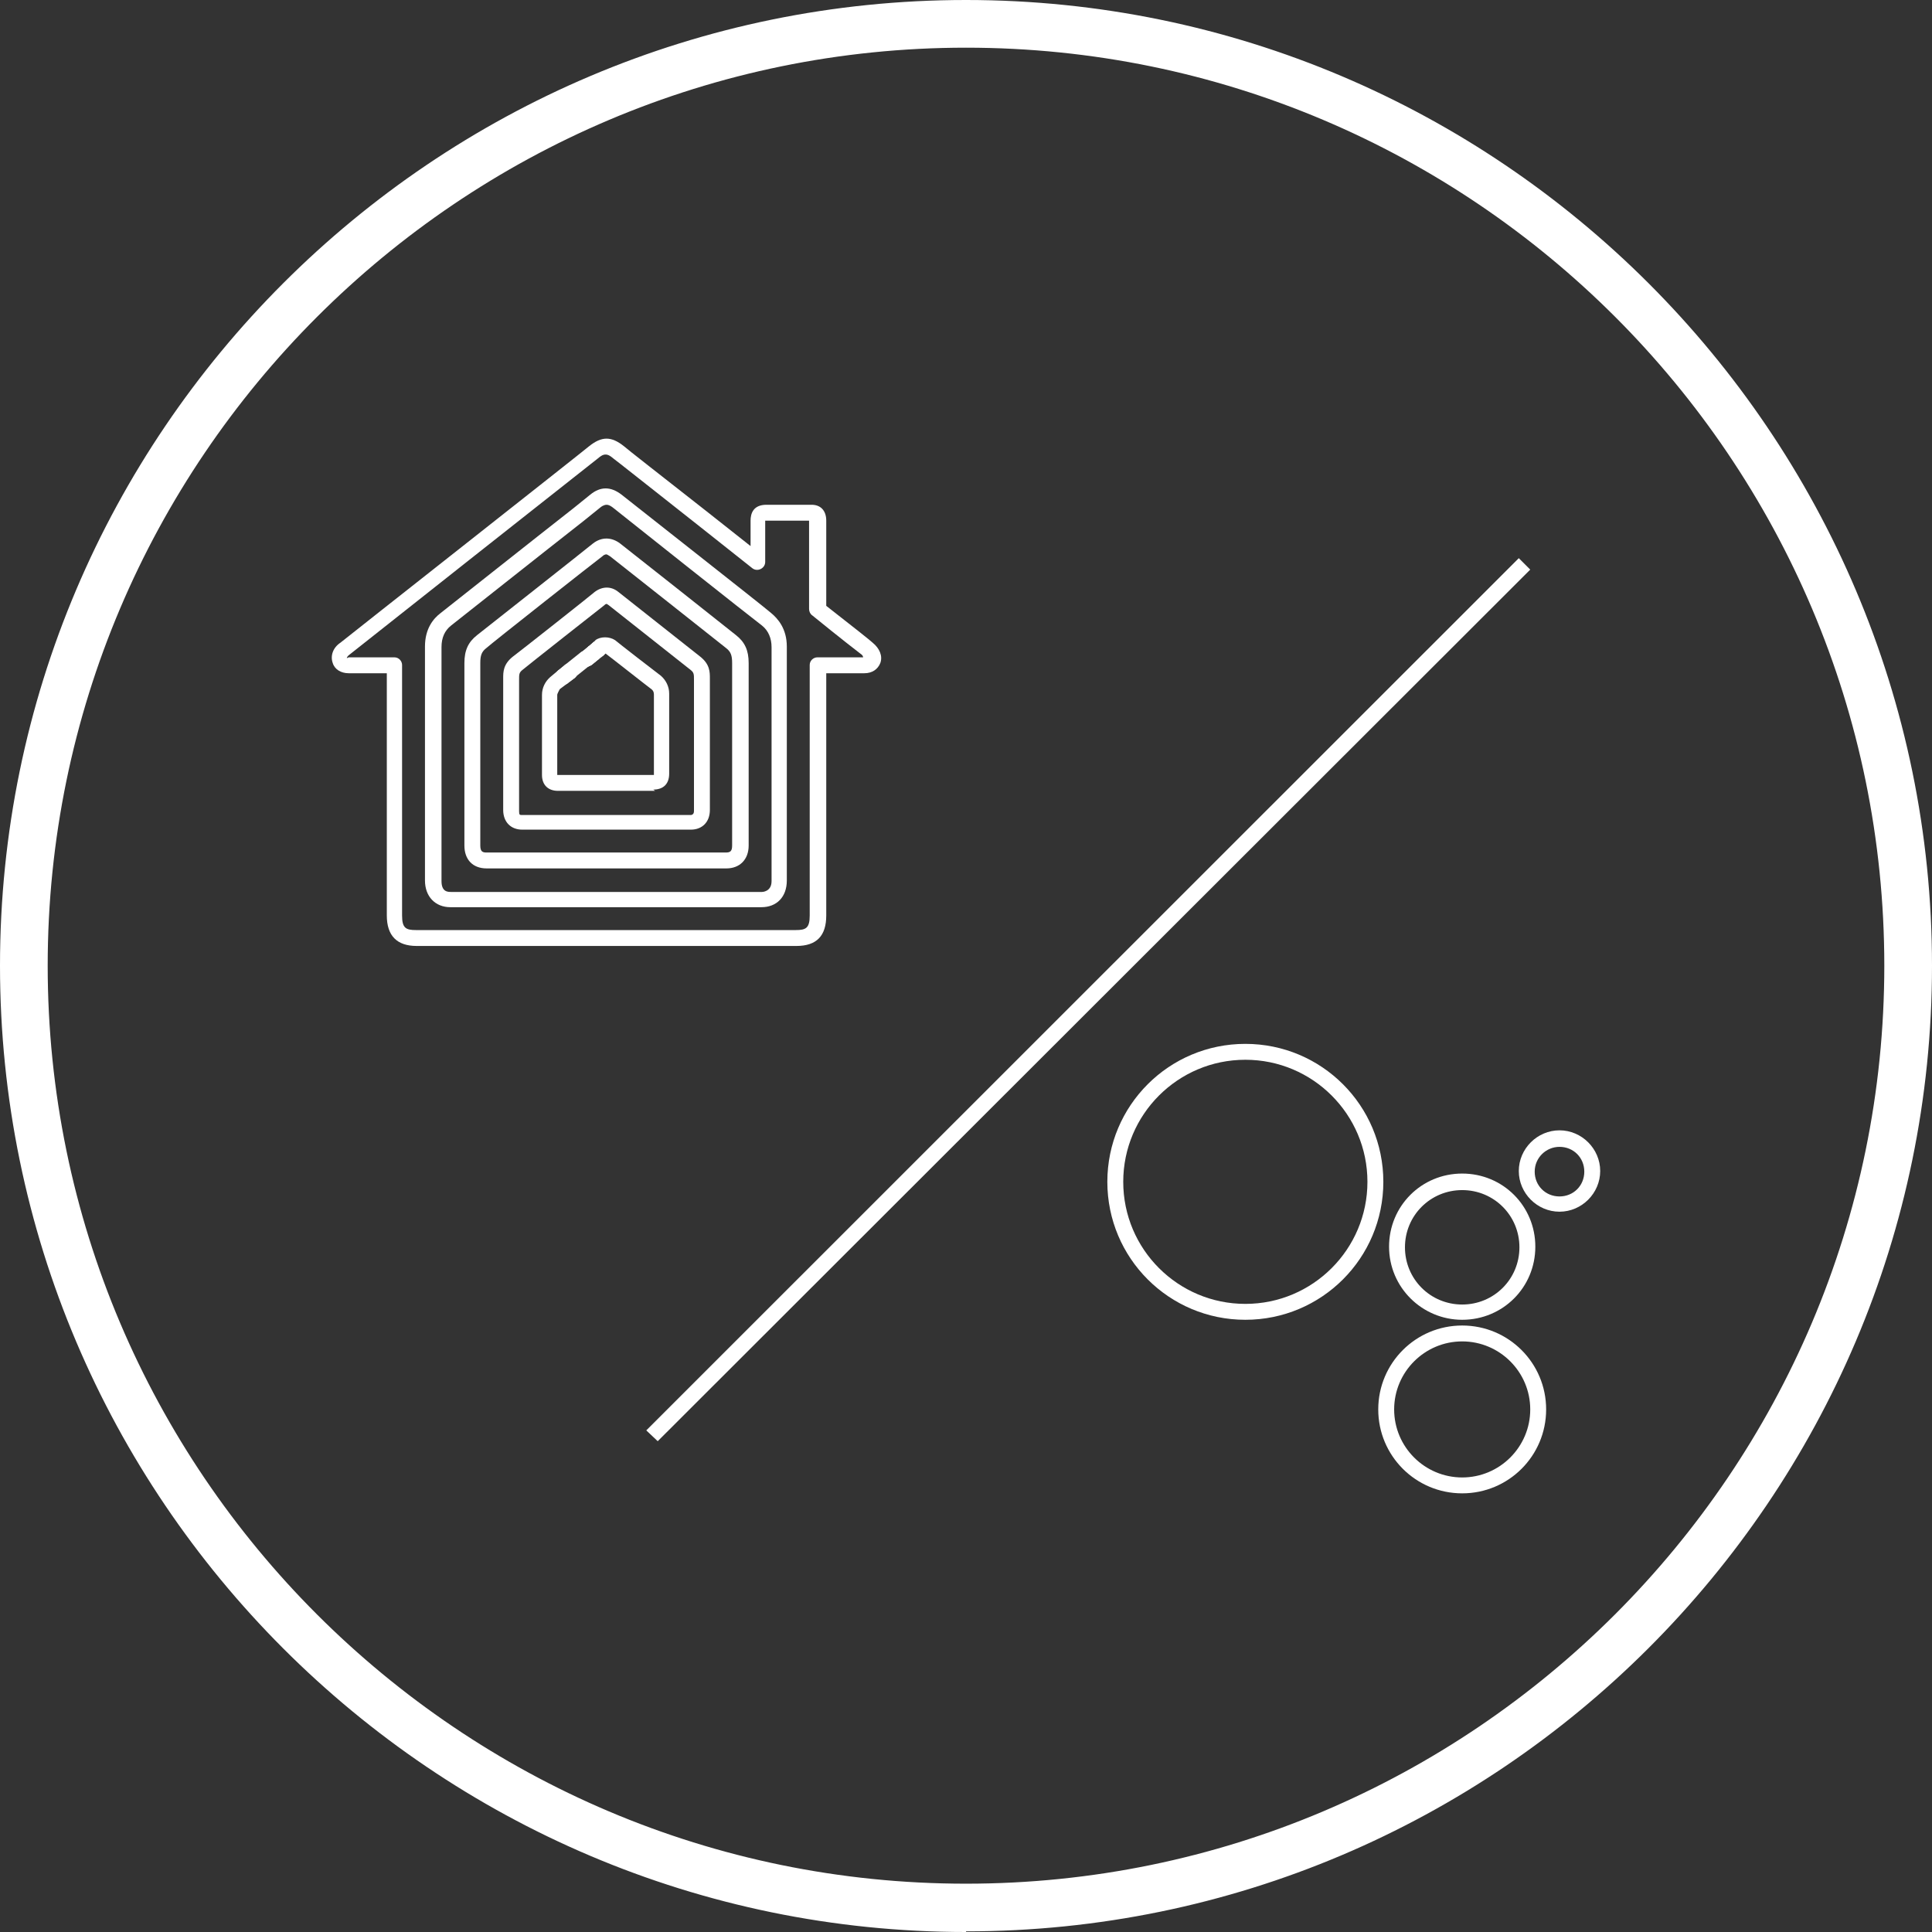 <svg width="300" height="300" viewBox="0 0 300 300" fill="none" xmlns="http://www.w3.org/2000/svg">
<rect x="0" y="0" width="300" height="300" fill="#333333" stroke="none"/>
<g clip-path="url(#clip0_33_1460)">
<path d="M150 300C67.347 300 0 232.675 0 149.951C0 67.226 67.347 0 150 0C232.653 0 300 67.325 300 149.951C300 232.577 232.653 299.901 150 299.901V300ZM150 7.404C71.396 7.404 7.406 71.372 7.406 149.951C7.406 228.529 71.396 292.498 150 292.498C228.604 292.498 292.594 228.529 292.594 149.951C292.594 71.372 228.703 7.404 150 7.404Z" fill="white"/>
<path d="M123.658 146.889H64.705C61.644 146.889 60.064 145.31 60.064 142.151V104.54H54.139C52.954 104.54 51.967 103.947 51.67 102.96C51.275 101.874 51.67 100.591 52.855 99.801C53.941 98.913 90.676 69.989 91.466 69.298C93.441 67.718 94.922 67.718 96.897 69.298C97.194 69.594 103.02 74.135 109.932 79.564L116.548 84.796V80.848C116.548 79.762 116.943 78.38 119.017 78.38H126.028C127.411 78.38 128.3 79.268 128.3 80.848V94.076C132.348 97.235 135.212 99.505 135.508 99.801C136.595 100.69 137.088 101.874 136.693 102.96C136.298 103.947 135.41 104.54 134.225 104.54H128.3V142.151C128.3 145.31 126.818 146.889 123.658 146.889ZM54.139 102.072H61.249C61.94 102.072 62.434 102.664 62.434 103.256V142.151C62.434 144.125 63.026 144.421 64.606 144.421H123.56C125.14 144.421 125.732 144.125 125.732 142.151V103.256C125.732 102.565 126.325 102.072 126.917 102.072H134.027C134.027 102.072 134.027 101.874 133.83 101.677C133.435 101.381 130.373 99.012 126.127 95.556C125.831 95.359 125.633 94.964 125.633 94.569V80.848H118.82V87.264C118.82 87.758 118.523 88.153 118.128 88.35C117.733 88.548 117.24 88.548 116.845 88.251L108.254 81.44C101.242 75.912 95.515 71.371 95.219 71.174C94.527 70.581 94.231 70.581 94.034 70.581C93.836 70.581 93.54 70.581 92.849 71.174C91.96 71.865 55.324 100.789 54.238 101.677C53.941 101.874 53.843 102.171 53.843 102.171H53.941L54.139 102.072Z" fill="white"/>
<path d="M118.228 140.869H69.939C67.569 140.869 65.989 139.191 65.989 136.723V100.396C65.989 97.632 67.273 96.052 68.458 95.164C69.347 94.473 83.172 83.515 89.097 78.875L91.664 76.802C93.244 75.519 94.824 75.519 96.503 76.802C97.095 77.296 118.721 94.275 119.709 95.164C120.795 96.052 122.177 97.632 122.177 100.396V136.723C122.177 139.29 120.597 140.869 118.228 140.869ZM94.133 78.382C94.133 78.382 93.738 78.382 93.244 78.777L90.677 80.85C84.751 85.489 70.927 96.447 70.038 97.138C69.05 97.928 68.557 99.014 68.557 100.494V136.822C68.557 138.5 69.544 138.5 70.038 138.5H118.326C118.326 138.5 119.808 138.5 119.808 136.822V100.494C119.808 99.112 119.314 97.928 118.326 97.138C117.24 96.348 95.713 79.27 95.12 78.777C94.725 78.481 94.429 78.382 94.231 78.382H94.133Z" fill="white"/>
<path d="M112.697 134.847H75.568C73.395 134.847 72.112 133.465 72.112 131.293V102.961C72.112 100.987 72.704 99.703 74.087 98.618C74.58 98.223 91.368 84.995 92.059 84.402C93.441 83.317 95.021 83.415 96.305 84.402C96.7 84.698 113.685 98.124 114.277 98.618C115.66 99.703 116.252 100.987 116.252 102.961V131.293C116.252 133.465 114.87 134.847 112.796 134.847H112.697ZM94.133 86.081C94.133 86.081 93.836 86.081 93.54 86.377C92.849 86.87 76.061 100.098 75.568 100.592C74.778 101.184 74.58 101.776 74.58 102.961V131.293C74.58 132.28 74.975 132.379 75.568 132.379H112.697C113.389 132.379 113.685 132.181 113.685 131.293V102.961C113.685 101.776 113.487 101.184 112.697 100.592C112.105 100.098 95.219 86.772 94.725 86.377C94.429 86.179 94.231 86.081 94.133 86.081Z" fill="white"/>
<path d="M91.072 103.555C91.072 103.555 90.38 103.358 90.084 103.062C89.689 102.568 89.788 101.779 90.282 101.285L91.368 100.396C91.96 100.002 92.652 100.1 93.145 100.594C93.54 101.087 93.442 101.877 92.948 102.371L91.862 103.259C91.862 103.259 91.368 103.555 91.072 103.555Z" fill="white"/>
<path d="M87.418 106.419C87.418 106.419 86.628 106.221 86.431 105.925C86.036 105.333 86.134 104.642 86.628 104.148L87.714 103.26C88.208 102.865 88.998 102.964 89.492 103.457C89.887 103.951 89.788 104.741 89.294 105.234L88.109 106.123C88.109 106.123 87.615 106.419 87.319 106.419H87.418Z" fill="white"/>
<path d="M92.158 102.664C92.158 102.664 91.467 102.467 91.17 102.171C90.775 101.677 90.874 100.887 91.368 100.394C91.664 100.098 91.96 99.9 92.158 99.703C92.652 99.308 93.442 99.406 93.837 99.9C94.232 100.492 94.133 101.183 93.639 101.677C93.442 101.874 93.145 102.072 92.849 102.269C92.652 102.467 92.355 102.565 92.059 102.565L92.158 102.664Z" fill="white"/>
<path d="M107.266 128.827H81.098C79.32 128.827 78.135 127.642 78.135 125.766V105.332C78.135 104.345 78.135 103.16 79.616 101.976C80.308 101.482 92.059 92.203 92.355 91.907C93.54 91.018 94.922 91.018 96.009 91.907L108.747 101.976C110.229 103.16 110.229 104.345 110.229 105.332V125.766C110.229 127.642 109.044 128.827 107.266 128.827ZM94.132 93.782C94.132 93.782 94.034 93.782 93.836 93.98C93.441 94.276 81.789 103.456 81.098 104.049C80.604 104.444 80.604 104.74 80.604 105.529V125.964C80.604 126.556 80.703 126.556 81.098 126.556H107.266C107.266 126.556 107.76 126.556 107.76 125.964V105.529C107.76 104.74 107.76 104.444 107.266 104.049L94.528 93.98L94.231 93.782H94.132Z" fill="white"/>
<path d="M87.418 106.419C87.418 106.419 86.628 106.221 86.431 105.925C86.036 105.333 86.134 104.642 86.628 104.148L87.714 103.26C88.208 102.865 88.998 102.964 89.492 103.457C89.887 103.951 89.788 104.741 89.294 105.234L88.109 106.123C88.109 106.123 87.615 106.419 87.319 106.419H87.418Z" fill="white"/>
<path d="M91.072 103.555C91.072 103.555 90.38 103.358 90.084 103.062C89.689 102.568 89.788 101.779 90.282 101.285L91.368 100.396C91.96 100.002 92.652 100.1 93.145 100.594C93.54 101.087 93.442 101.877 92.948 102.371L91.862 103.259C91.862 103.259 91.368 103.555 91.072 103.555Z" fill="white"/>
<path d="M92.158 102.666C92.158 102.666 91.467 102.469 91.17 102.173C90.775 101.679 90.874 100.89 91.368 100.396L92.158 99.804C92.652 99.409 93.442 99.508 93.935 100.001C94.33 100.495 94.232 101.284 93.738 101.778L92.948 102.37C92.948 102.37 92.454 102.666 92.158 102.666Z" fill="white"/>
<path d="M101.737 122.802H86.628C85.147 122.802 84.159 121.914 84.159 120.335V107.896C84.159 106.81 84.653 105.823 85.443 105.132L86.628 104.145C87.122 103.75 87.912 103.849 88.307 104.342C88.702 104.836 88.603 105.626 88.109 106.119L86.924 107.008C86.924 107.008 86.529 107.699 86.529 107.896V120.335H101.539V107.896C101.539 107.699 101.539 107.304 101.144 107.008C100.848 106.81 94.331 101.677 94.034 101.48L93.639 101.776C93.145 102.171 92.356 102.171 91.862 101.578C91.467 101.085 91.467 100.295 92.059 99.802C92.257 99.604 92.454 99.505 92.454 99.407C93.244 98.814 94.627 98.814 95.516 99.407C95.713 99.604 102.329 104.737 102.625 104.935C103.415 105.626 103.909 106.613 103.909 107.699V120.137C103.909 121.717 103.02 122.605 101.44 122.605L101.737 122.802Z" fill="white"/>
<path d="M88.504 105.528C88.504 105.528 87.813 105.331 87.517 105.034C87.122 104.541 87.22 103.751 87.714 103.258L90.183 101.283C90.677 100.888 91.467 100.987 91.862 101.481C92.257 101.974 92.158 102.764 91.664 103.258L89.195 105.232C89.195 105.232 88.702 105.528 88.405 105.528H88.504Z" fill="white"/>
<path d="M102.131 223.788L100.354 222.11L235.838 86.671L237.615 88.448L102.131 223.788Z" fill="white"/>
<path d="M242.158 188.152C238.702 188.152 235.838 185.289 235.838 181.834C235.838 178.379 238.702 175.516 242.158 175.516C245.614 175.516 248.478 178.379 248.478 181.834C248.478 185.289 245.614 188.152 242.158 188.152ZM242.158 178.083C240.084 178.083 238.307 179.761 238.307 181.933C238.307 184.104 239.985 185.783 242.158 185.783C244.33 185.783 246.009 184.104 246.009 181.933C246.009 179.761 244.33 178.083 242.158 178.083Z" fill="white"/>
<path d="M227.049 204.935C220.828 204.935 215.693 199.901 215.693 193.583C215.693 187.265 220.729 182.23 227.049 182.23C233.369 182.23 238.405 187.265 238.405 193.583C238.405 199.901 233.369 204.935 227.049 204.935ZM227.049 184.797C222.111 184.797 218.161 188.746 218.161 193.682C218.161 198.617 222.111 202.566 227.049 202.566C231.986 202.566 235.936 198.617 235.936 193.682C235.936 188.746 231.986 184.797 227.049 184.797Z" fill="white"/>
<path d="M227.049 231.886C219.84 231.886 214.014 226.062 214.014 218.856C214.014 211.649 219.84 205.825 227.049 205.825C234.258 205.825 240.084 211.649 240.084 218.856C240.084 226.062 234.258 231.886 227.049 231.886ZM227.049 208.293C221.223 208.293 216.483 213.032 216.483 218.856C216.483 224.68 221.223 229.418 227.049 229.418C232.875 229.418 237.615 224.68 237.615 218.856C237.615 213.032 232.875 208.293 227.049 208.293Z" fill="white"/>
<path d="M193.375 204.935C181.526 204.935 171.947 195.359 171.947 183.513C171.947 171.667 181.526 162.092 193.375 162.092C205.225 162.092 214.804 171.667 214.804 183.513C214.804 195.359 205.225 204.935 193.375 204.935ZM193.375 164.56C182.908 164.56 174.416 173.049 174.416 183.513C174.416 193.977 182.908 202.467 193.375 202.467C203.843 202.467 212.335 193.977 212.335 183.513C212.335 173.049 203.843 164.56 193.375 164.56Z" fill="white"/>
</g>
<defs>
<clipPath id="clip0_33_1460">
<rect width="300" height="300" fill="white"/>
</clipPath>
</defs>
</svg>
